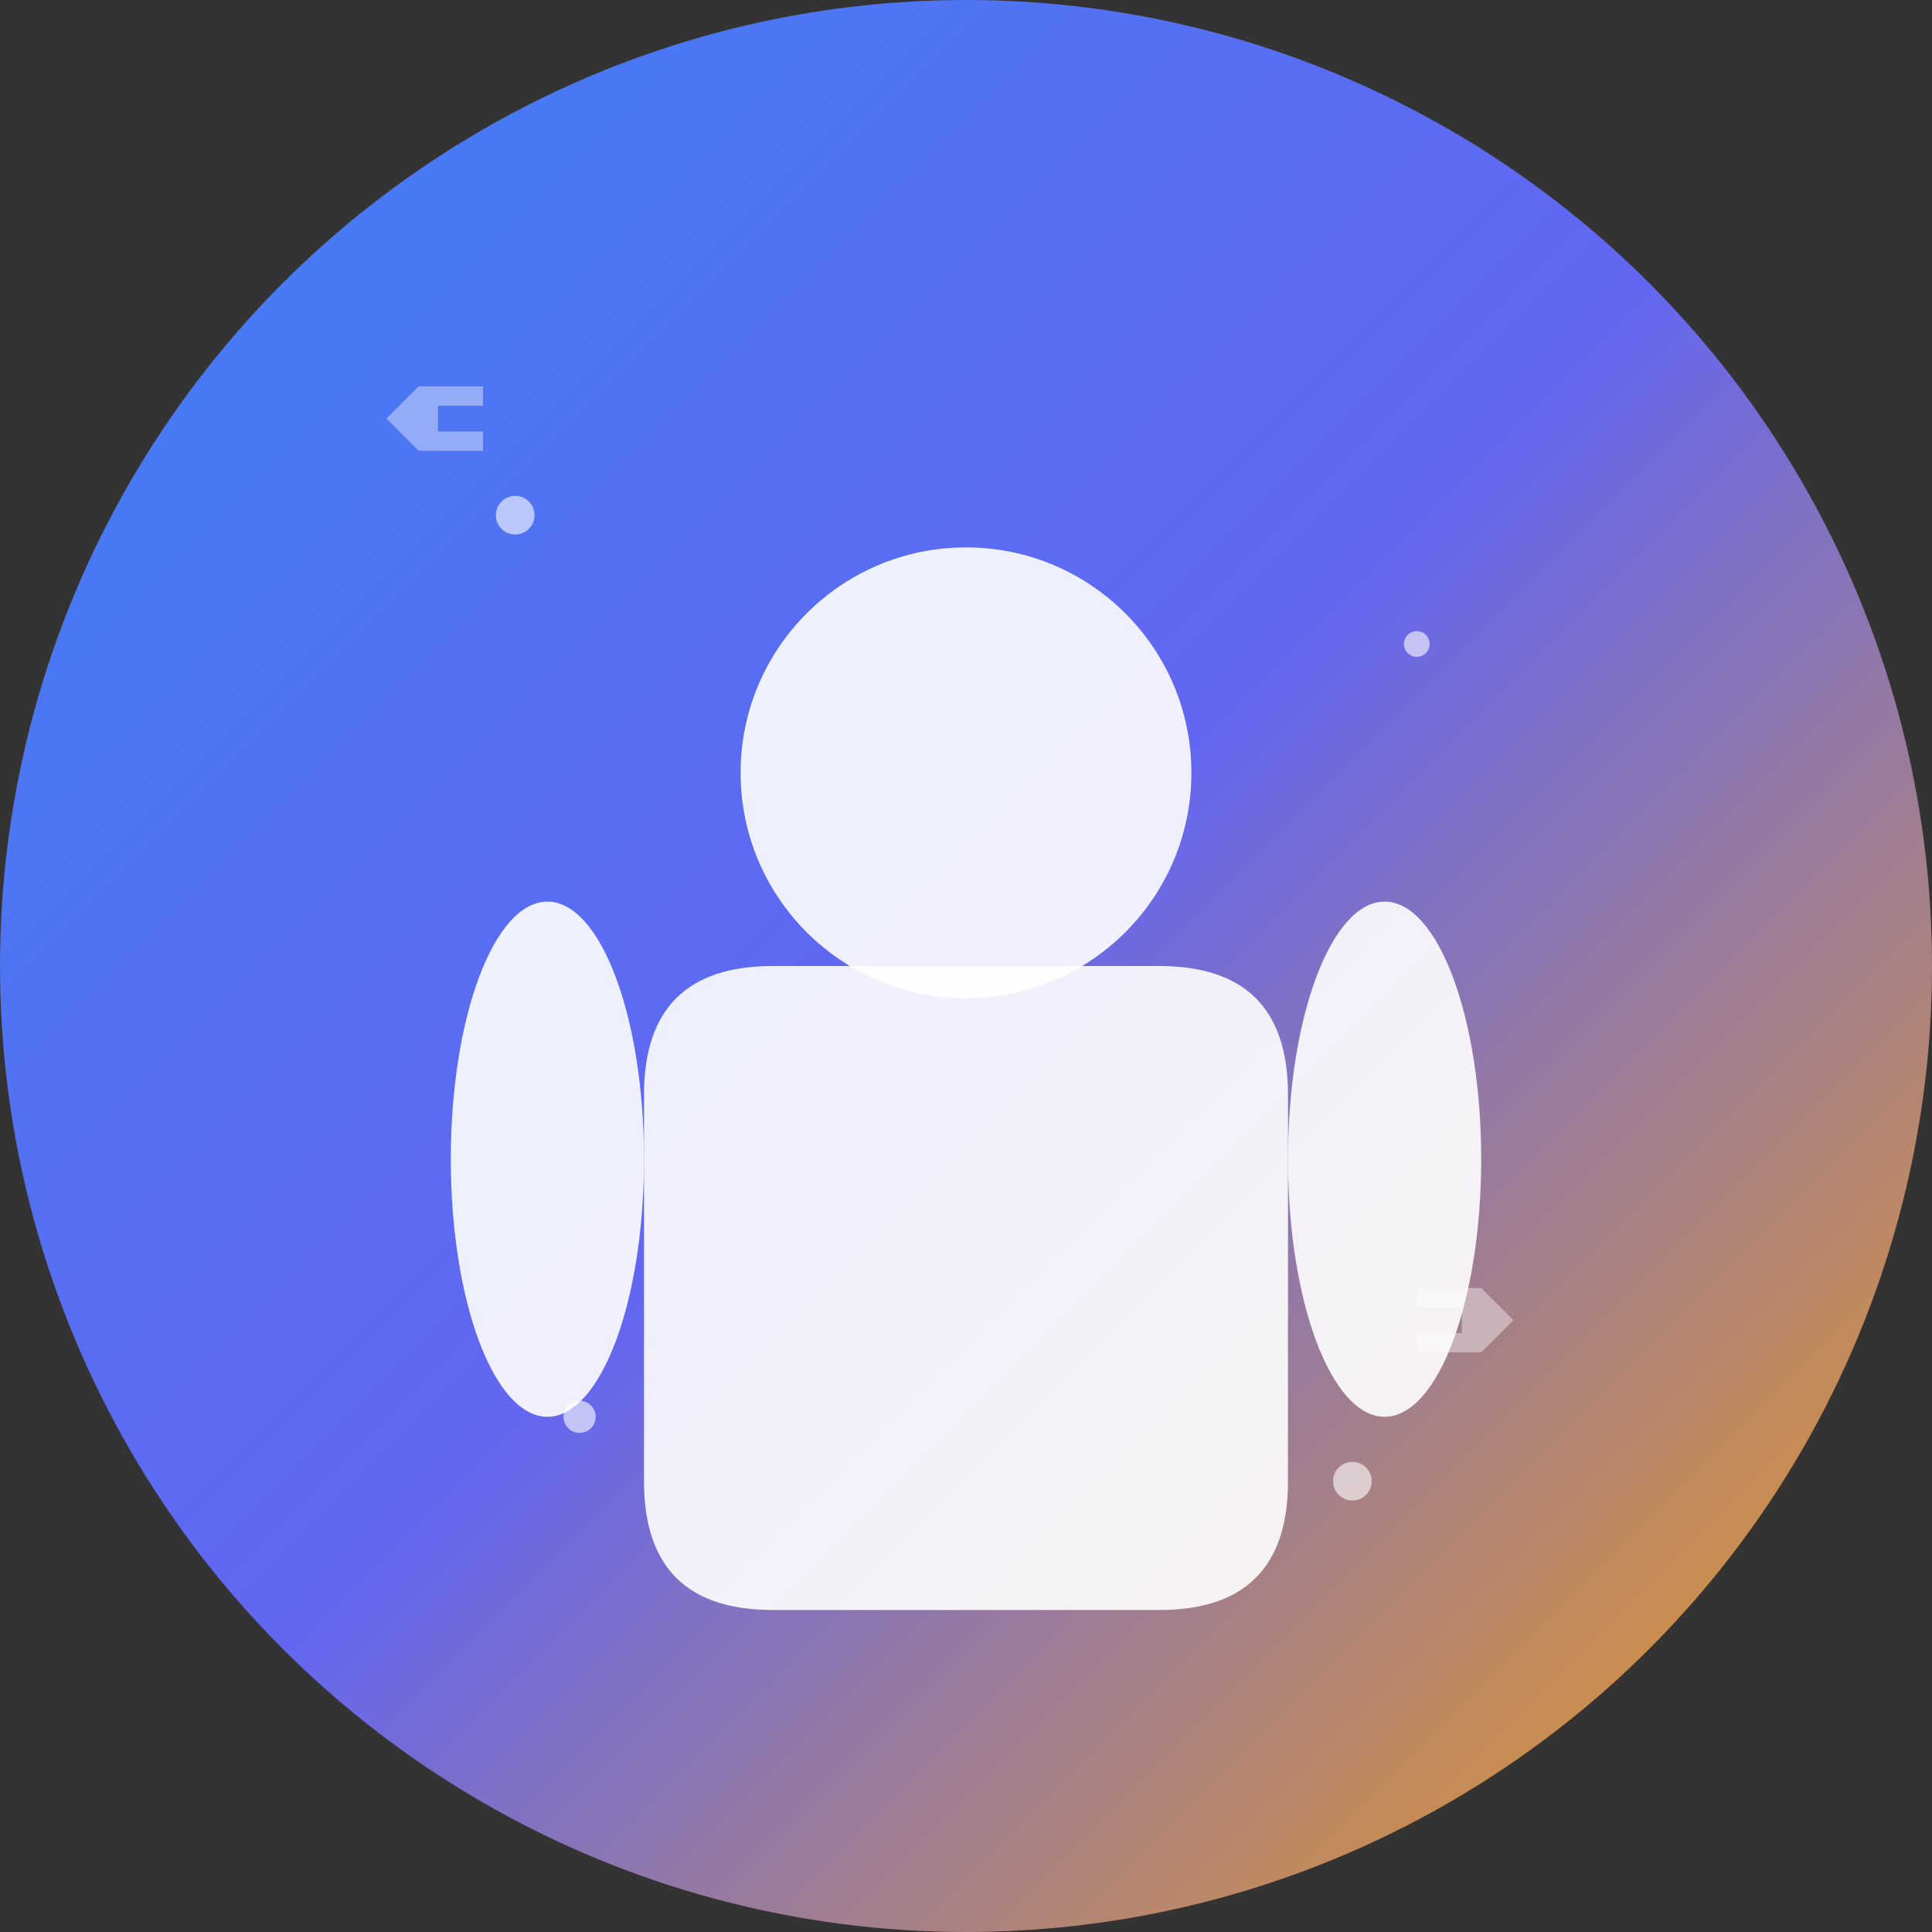 <svg width="300" height="300" viewBox="0 0 300 300" fill="none" xmlns="http://www.w3.org/2000/svg">
  <rect x="0" y="0" width="300" height="300" fill="#333333" stroke="none"/>
  <!-- Background Circle -->
  <circle cx="150" cy="150" r="150" fill="url(#gradient)" />
  
  <!-- Person Icon -->
  <g transform="translate(150, 150)">
    <!-- Head -->
    <circle cx="0" cy="-30" r="35" fill="rgba(255,255,255,0.9)" />
    
    <!-- Body -->
    <path d="M-50 20 Q-50 0 -30 0 L30 0 Q50 0 50 20 L50 80 Q50 100 30 100 L-30 100 Q-50 100 -50 80 Z" 
          fill="rgba(255,255,255,0.9)" />
    
    <!-- Arms -->
    <ellipse cx="-65" cy="30" rx="15" ry="40" fill="rgba(255,255,255,0.9)" />
    <ellipse cx="65" cy="30" rx="15" ry="40" fill="rgba(255,255,255,0.9)" />
  </g>
  
  <!-- Decorative Elements -->
  <circle cx="80" cy="80" r="3" fill="rgba(255,255,255,0.6)" />
  <circle cx="220" cy="100" r="2" fill="rgba(255,255,255,0.6)" />
  <circle cx="90" cy="220" r="2.5" fill="rgba(255,255,255,0.6)" />
  <circle cx="210" cy="230" r="3" fill="rgba(255,255,255,0.6)" />
  
  <!-- Code Brackets -->
  <g transform="translate(60, 60)" fill="rgba(255,255,255,0.4)">
    <path d="M0 5 L5 0 L15 0 L15 3 L8 3 L8 7 L15 7 L15 10 L5 10 Z" />
  </g>
  
  <g transform="translate(225, 200)" fill="rgba(255,255,255,0.4)">
    <path d="M10 5 L5 0 L-5 0 L-5 3 L2 3 L2 7 L-5 7 L-5 10 L5 10 Z" />
  </g>
  
  <!-- Gradient Definition -->
  <defs>
    <linearGradient id="gradient" x1="0%" y1="0%" x2="100%" y2="100%">
      <stop offset="0%" style="stop-color:#3b82f6;stop-opacity:1" />
      <stop offset="50%" style="stop-color:#6366f1;stop-opacity:1" />
      <stop offset="100%" style="stop-color:#f59e0b;stop-opacity:1" />
    </linearGradient>
  </defs>
</svg>
